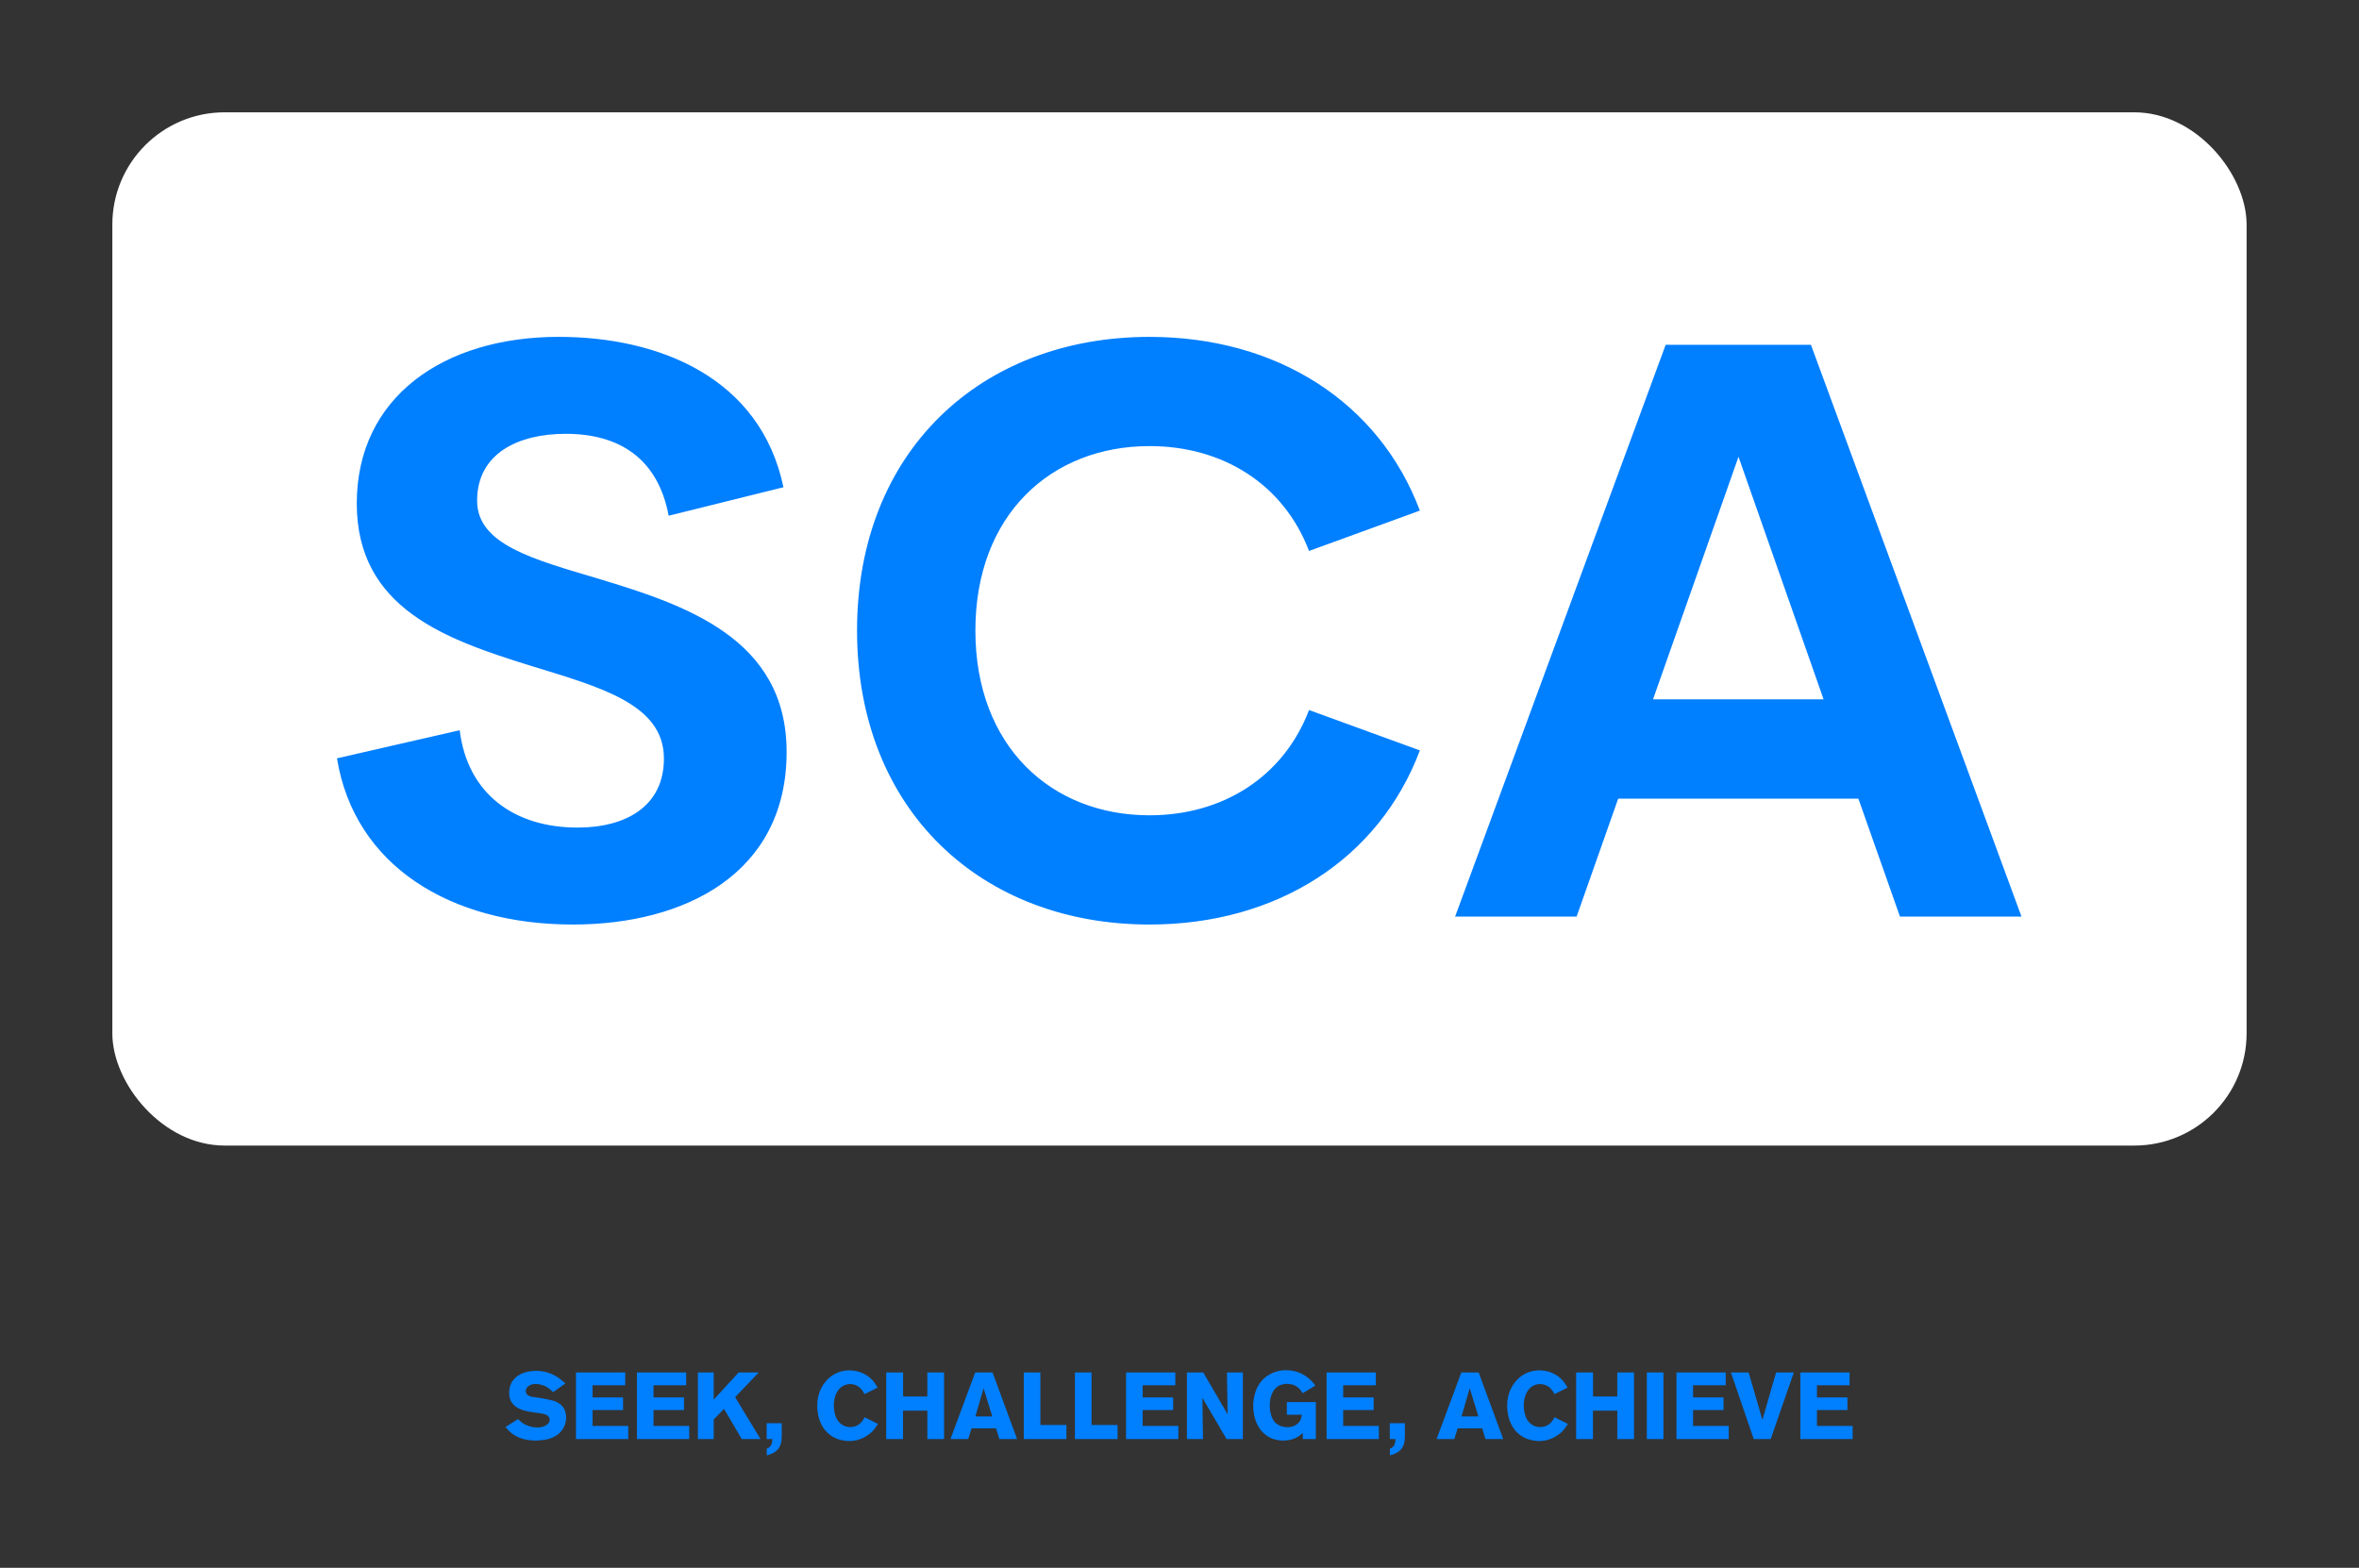 
        <svg xmlns="http://www.w3.org/2000/svg" xmlns:xlink="http://www.w3.org/1999/xlink" version="1.1" width="3315.789" 
        height="2204.05" viewBox="0 0 3315.789 2204.05">
			
			<rect x="0" y="0" width="3315.789" height="2204.05" fill="#333333" stroke="none"/>
			
			<g transform="scale(15.789) translate(10, 10)">
				<defs id="SvgjsDefs1027"></defs><g id="SvgjsG1028" featureKey="nameGroupContainer" transform="matrix(1,0,0,1,0,0)" fill="#ffffff"><rect xmlns="http://www.w3.org/2000/svg" width="190" height="92" rx="10" ry="10"></rect></g><g id="SvgjsG1029" featureKey="nameFeature-0" transform="matrix(1.804,0,0,1.804,17.499,-0.547)" fill="#007fff"><path d="M13.027 40.391 c-6.055 0 -10.781 -2.91 -11.641 -8.203 l6.055 -1.387 c0.391 3.164 2.715 4.805 5.82 4.805 c2.383 0 4.277 -1.055 4.258 -3.438 c-0.02 -2.656 -3.144 -3.496 -6.582 -4.551 c-4.141 -1.289 -8.574 -2.812 -8.574 -8.008 c0 -5.254 4.297 -8.223 9.961 -8.223 c4.961 0 9.961 2.012 11.094 7.422 l-5.664 1.406 c-0.527 -2.812 -2.422 -4.043 -5.078 -4.043 c-2.363 0 -4.375 0.977 -4.375 3.301 c0 2.168 2.773 2.891 5.977 3.848 c4.258 1.289 9.297 2.93 9.297 8.555 c0 5.996 -5.019 8.516 -10.547 8.516 z M41.484 40.391 c-8.301 0 -14.434 -5.644 -14.434 -14.512 s6.133 -14.492 14.434 -14.492 c6.289 0 11.328 3.223 13.34 8.574 l-5.469 1.992 c-1.25 -3.281 -4.238 -5.176 -7.871 -5.176 c-4.863 0 -8.594 3.398 -8.594 9.102 s3.731 9.121 8.594 9.121 c3.633 0 6.621 -1.914 7.871 -5.195 l5.469 1.992 c-2.012 5.352 -7.051 8.594 -13.34 8.594 z M78.516 40 l-2.051 -5.82 l-11.855 0 l-2.051 5.82 l-5.996 0 l10.391 -28.223 l7.168 0 l10.391 28.223 l-5.996 0 z M66.329 29.277 l8.418 0 l-4.199 -11.973 z"></path></g><g id="SvgjsG1030" featureKey="sloganFeature-0" transform="matrix(0.42,0,0,0.42,34.924,109.731)" fill="#007fff"><path d="M13.04 15.42 c0 0.4 -0.04 1.24 -0.56 2.2 c-1.22 2.22 -3.76 2.52 -4.44 2.6 c-0.46 0.06 -0.94 0.1 -1.42 0.1 c-2.8 0 -4.38 -0.94 -5.32 -1.7 c-0.38 -0.32 -0.56 -0.52 -1.12 -1.18 l2.68 -1.68 c0.06 0.06 0.34 0.38 0.62 0.6 c0.92 0.76 2.28 1.18 3.46 1.18 c0.16 0 0.64 0 1.1 -0.14 c0.1 -0.02 1.5 -0.42 1.5 -1.5 c0 -1.3 -1.88 -1.34 -3.14 -1.52 c-0.66 -0.08 -1.34 -0.2 -2 -0.36 c-1.02 -0.26 -1.96 -0.64 -2.66 -1.48 c-0.14 -0.16 -0.42 -0.52 -0.6 -1.04 c-0.06 -0.2 -0.18 -0.66 -0.18 -1.24 c0 -0.12 0.02 -0.58 0.08 -0.98 c0.16 -0.9 0.54 -1.62 1.22 -2.26 c0.7 -0.66 2.08 -1.48 4.4 -1.48 c0.86 0 2.74 0.1 4.66 1.4 c0.48 0.32 0.76 0.56 1.56 1.26 l-2.6 1.86 c-0.78 -0.76 -1.32 -1.2 -2.38 -1.54 c-0.18 -0.04 -0.72 -0.2 -1.32 -0.2 c-1.44 0 -2.1 0.84 -2.1 1.5 c0 0.38 0.2 0.64 0.3 0.74 c0.48 0.52 1.26 0.5 2.58 0.7 c0.8 0.12 1.58 0.28 2.36 0.46 c0.5 0.1 2.32 0.46 3.04 2.18 c0.1 0.26 0.28 0.8 0.28 1.52 z M26.2 20 l-11.08 0 l0 -14.12 l10.44 0 l0 2.72 l-6.92 0 l0 2.58 l6.46 0 l0 2.68 l-6.46 0 l0 3.36 l7.56 0 l0 2.78 z M39.12 20 l-11.08 0 l0 -14.12 l10.44 0 l0 2.72 l-6.92 0 l0 2.58 l6.46 0 l0 2.68 l-6.46 0 l0 3.36 l7.56 0 l0 2.78 z M54.24 20 l-3.98 0 l-3.76 -6.4 l-2.18 2.26 l0 4.14 l-3.36 0 l0 -14.12 l3.36 0 l0 5.76 l5.28 -5.76 l4.26 0 l-5 5.24 z M58.74 19.38 c0 2.36 -0.9 3.48 -3.18 4.08 l0 -1.42 c0.98 -0.36 1.12 -1.1 1.2 -2.04 l-1.22 0 l0 -3.36 l3.2 0 l0 2.74 z M79.12 16.8 c-0.42 0.64 -0.72 1.06 -0.92 1.3 c-0.64 0.72 -2.4 2.32 -5.16 2.32 c-0.5 0 -1.66 -0.06 -2.88 -0.6 c-3.72 -1.68 -3.9 -5.78 -3.9 -6.9 c0 -0.86 0.1 -3.08 1.72 -5.04 c0.64 -0.8 2.24 -2.44 5.12 -2.44 c1.9 0 3.74 0.78 4.98 2.2 c0.52 0.6 0.84 1.22 0.98 1.46 l-2.78 1.38 c-0.2 -0.4 -0.34 -0.62 -0.46 -0.78 c-0.26 -0.38 -1.12 -1.36 -2.56 -1.36 c-0.4 0 -1.34 0.08 -2.14 0.84 c-0.58 0.54 -1.34 1.72 -1.34 3.66 c0 0.18 0 0.52 0.06 0.96 c0.24 1.94 1.08 2.82 1.86 3.26 c0.26 0.16 0.8 0.4 1.56 0.4 c1.98 0 2.74 -1.54 3.06 -2.08 z M93.14 20 l-3.54 0 l0 -6.02 l-5.16 0 l0 6.02 l-3.56 0 l0 -14.12 l3.58 0 l0 5.1 l5.14 0 l0 -5.1 l3.54 0 l0 14.12 z M108.62 20 l-3.76 0 l-0.7 -2.26 l-5.2 0 l-0.7 2.26 l-3.76 0 l5.24 -14.12 l3.68 0 z M103.36 15.2 l-1.84 -5.96 l-1.74 5.96 l3.58 0 z M119.08 20 l-9.04 0 l0 -14.12 l3.52 0 l0 11.14 l5.52 0 l0 2.98 z M129.92 20 l-9.04 0 l0 -14.12 l3.52 0 l0 11.14 l5.52 0 l0 2.98 z M142.8 20 l-11.08 0 l0 -14.12 l10.44 0 l0 2.72 l-6.92 0 l0 2.58 l6.46 0 l0 2.68 l-6.46 0 l0 3.36 l7.56 0 l0 2.78 z M156.48 20 l-3.46 0 l-5.12 -8.74 l0.12 8.74 l-3.4 0 l0 -14.12 l3.46 0 l5.16 8.86 l-0.14 -8.86 l3.38 0 l0 14.12 z M171.94 20 l-2.76 0 l0 -1.3 c-0.38 0.34 -0.68 0.58 -0.86 0.7 c-1.32 0.88 -2.74 0.92 -3.3 0.92 c-0.5 0 -1.54 -0.04 -2.72 -0.6 c-2.56 -1.24 -3.64 -4.06 -3.64 -6.78 c0 -1.04 0.2 -4.8 3.48 -6.64 c0.58 -0.34 1.76 -0.9 3.48 -0.9 c2.64 0 4.26 1.24 5 1.9 c0.5 0.44 0.82 0.84 1.22 1.36 l-2.68 1.62 c-0.06 -0.1 -0.46 -0.74 -0.9 -1.12 c-0.9 -0.82 -1.98 -0.86 -2.38 -0.86 c-0.26 0 -1.2 0.02 -1.94 0.5 c-0.84 0.54 -1.76 1.78 -1.76 4.04 c0 0.3 0 2.28 0.98 3.48 c0.36 0.44 0.84 0.68 1.02 0.78 c0.26 0.12 0.9 0.38 1.7 0.38 c0.24 0 0.68 0 1.22 -0.18 c0.28 -0.1 1.14 -0.44 1.56 -1.3 c0.22 -0.44 0.28 -1.04 0.3 -1.16 l-3.16 0 l0 -2.68 l6.14 0 l0 7.84 z M185.3 20 l-11.08 0 l0 -14.12 l10.44 0 l0 2.72 l-6.92 0 l0 2.58 l6.46 0 l0 2.68 l-6.46 0 l0 3.36 l7.56 0 l0 2.78 z M190.82 19.38 c0 2.36 -0.9 3.48 -3.18 4.08 l0 -1.42 c0.98 -0.36 1.12 -1.1 1.2 -2.04 l-1.22 0 l0 -3.36 l3.2 0 l0 2.74 z M211.66 20 l-3.76 0 l-0.7 -2.26 l-5.2 0 l-0.7 2.26 l-3.76 0 l5.24 -14.12 l3.68 0 z M206.4 15.2 l-1.84 -5.96 l-1.74 5.96 l3.58 0 z M225.36 16.8 c-0.42 0.64 -0.72 1.06 -0.92 1.3 c-0.64 0.72 -2.4 2.32 -5.16 2.32 c-0.5 0 -1.66 -0.06 -2.88 -0.6 c-3.72 -1.68 -3.9 -5.78 -3.9 -6.9 c0 -0.86 0.1 -3.08 1.72 -5.04 c0.64 -0.8 2.24 -2.44 5.12 -2.44 c1.9 0 3.74 0.78 4.98 2.2 c0.52 0.6 0.84 1.22 0.98 1.46 l-2.78 1.38 c-0.2 -0.4 -0.34 -0.62 -0.46 -0.78 c-0.26 -0.38 -1.12 -1.36 -2.56 -1.36 c-0.4 0 -1.34 0.08 -2.14 0.84 c-0.58 0.54 -1.34 1.72 -1.34 3.66 c0 0.18 0 0.52 0.06 0.96 c0.24 1.94 1.08 2.82 1.86 3.26 c0.26 0.16 0.8 0.4 1.56 0.4 c1.98 0 2.74 -1.54 3.06 -2.08 z M239.38 20 l-3.54 0 l0 -6.02 l-5.16 0 l0 6.02 l-3.56 0 l0 -14.12 l3.58 0 l0 5.1 l5.14 0 l0 -5.1 l3.54 0 l0 14.12 z M245.62 20 l-3.52 0 l0 -14.12 l3.52 0 l0 14.12 z M259.46 20 l-11.08 0 l0 -14.12 l10.44 0 l0 2.72 l-6.92 0 l0 2.58 l6.46 0 l0 2.68 l-6.46 0 l0 3.36 l7.56 0 l0 2.78 z M273.26 5.88 l-4.9 14.12 l-3.6 0 l-4.84 -14.12 l3.76 0 l2.92 10.04 l2.9 -10.04 l3.76 0 z M285.72 20 l-11.08 0 l0 -14.12 l10.44 0 l0 2.72 l-6.92 0 l0 2.58 l6.46 0 l0 2.68 l-6.46 0 l0 3.36 l7.56 0 l0 2.78 z"></path></g>
			</g>
		</svg>
	